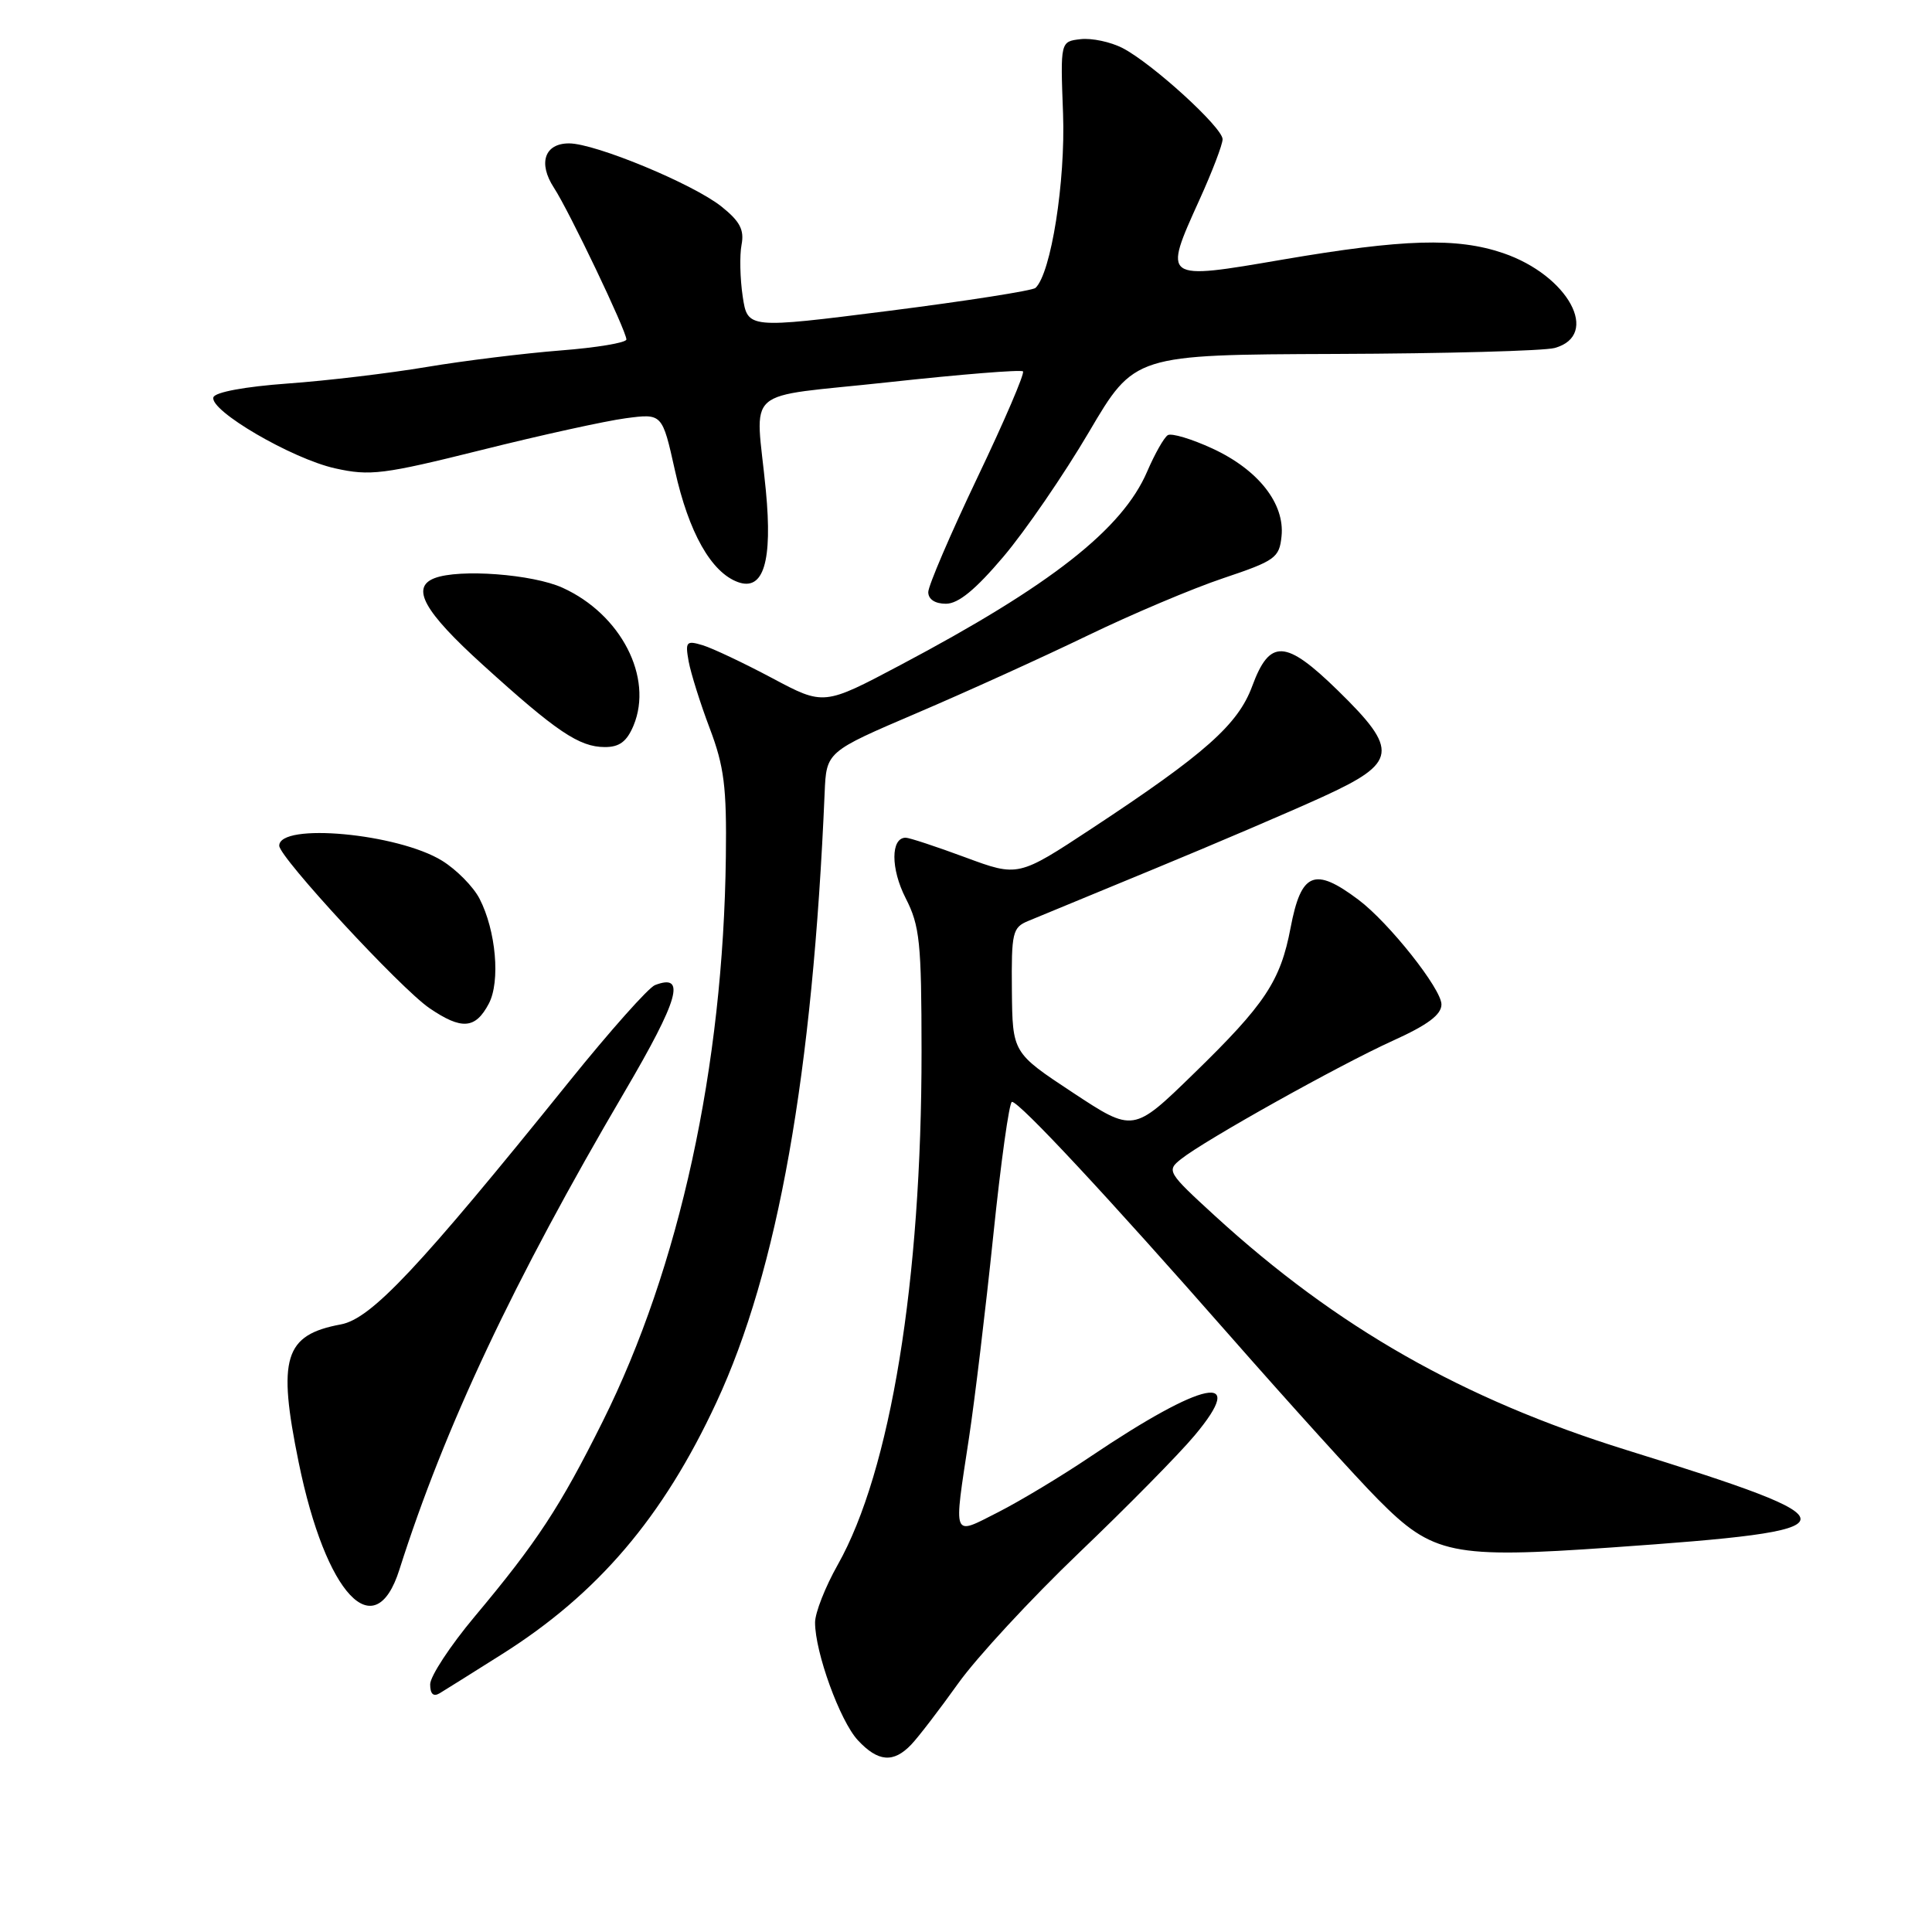 <?xml version="1.0" encoding="UTF-8" standalone="no"?>
<!DOCTYPE svg PUBLIC "-//W3C//DTD SVG 1.1//EN" "http://www.w3.org/Graphics/SVG/1.1/DTD/svg11.dtd" >
<svg xmlns="http://www.w3.org/2000/svg" xmlns:xlink="http://www.w3.org/1999/xlink" version="1.1" viewBox="0 0 256 256">
 <g >
 <path fill="currentColor"
d=" M 120.75 231.16 C 121.71 230.15 124.50 226.51 126.95 223.08 C 129.40 219.64 136.60 211.86 142.95 205.78 C 149.30 199.71 156.21 192.70 158.29 190.21 C 165.44 181.68 159.53 182.88 144.50 193.00 C 140.65 195.60 135.14 198.91 132.25 200.38 C 126.11 203.49 126.34 204.08 128.40 190.50 C 129.15 185.55 130.60 173.51 131.61 163.75 C 132.62 153.99 133.73 146.00 134.09 146.00 C 135.08 146.00 146.81 158.59 162.98 177.01 C 170.95 186.08 179.77 195.83 182.59 198.67 C 189.86 206.01 192.37 206.53 213.50 205.05 C 246.52 202.74 246.67 201.83 215.50 192.13 C 193.82 185.39 177.16 175.90 161.00 161.12 C 154.68 155.33 154.55 155.12 156.50 153.58 C 159.65 151.07 177.46 141.12 184.56 137.90 C 189.18 135.81 191.00 134.45 191.00 133.09 C 191.00 131.03 184.03 122.24 180.00 119.22 C 174.17 114.84 172.41 115.57 171.01 122.93 C 169.67 130.00 167.64 133.06 158.15 142.29 C 150.17 150.06 150.17 150.06 142.16 144.78 C 134.16 139.50 134.16 139.50 134.08 131.23 C 134.01 123.56 134.16 122.89 136.25 122.03 C 137.49 121.51 145.03 118.40 153.00 115.11 C 160.97 111.82 170.99 107.54 175.25 105.59 C 185.19 101.05 185.42 99.45 177.28 91.50 C 170.33 84.71 168.25 84.61 165.92 90.93 C 164.04 96.01 159.69 99.88 144.71 109.75 C 134.92 116.20 134.92 116.20 127.90 113.60 C 124.04 112.17 120.49 111.00 120.01 111.00 C 118.02 111.00 118.01 115.11 120.00 119.00 C 121.88 122.68 122.10 124.84 122.11 139.31 C 122.12 169.73 118.01 194.93 111.00 207.35 C 109.35 210.27 108.00 213.71 108.00 214.99 C 108.00 218.95 111.30 228.03 113.66 230.58 C 116.34 233.47 118.39 233.64 120.75 231.16 Z  M 66.50 219.20 C 79.21 211.19 87.85 201.05 94.92 185.84 C 103.07 168.34 107.69 142.32 109.27 105.05 C 109.50 99.61 109.50 99.61 121.50 94.48 C 128.10 91.66 138.27 87.04 144.10 84.22 C 149.93 81.40 158.03 77.97 162.10 76.61 C 168.98 74.30 169.52 73.91 169.81 71.06 C 170.26 66.73 166.72 62.24 160.67 59.44 C 157.90 58.16 155.23 57.36 154.74 57.66 C 154.24 57.97 153.02 60.13 152.01 62.47 C 148.74 70.11 139.24 77.57 119.33 88.11 C 109.16 93.50 109.16 93.50 102.33 89.86 C 98.57 87.86 94.43 85.90 93.12 85.50 C 90.94 84.84 90.78 85.02 91.25 87.64 C 91.54 89.21 92.79 93.20 94.04 96.50 C 95.95 101.54 96.30 104.27 96.18 113.50 C 95.84 141.36 90.05 167.93 79.85 188.37 C 74.21 199.69 71.14 204.36 62.89 214.21 C 59.65 218.08 57.00 222.12 57.00 223.18 C 57.00 224.46 57.42 224.86 58.25 224.37 C 58.94 223.96 62.65 221.63 66.50 219.20 Z  M 52.92 207.99 C 58.92 189.11 68.05 169.72 82.75 144.69 C 89.96 132.40 90.95 128.93 86.79 130.53 C 85.94 130.85 80.82 136.61 75.42 143.31 C 55.45 168.09 49.19 174.74 45.17 175.49 C 37.67 176.88 36.74 179.92 39.58 193.79 C 43.17 211.34 49.67 218.25 52.92 207.99 Z  M 64.77 132.99 C 66.32 130.05 65.72 123.30 63.54 119.08 C 62.72 117.49 60.49 115.23 58.58 114.05 C 52.72 110.43 37.00 108.98 37.00 112.06 C 37.00 113.59 53.09 130.99 56.91 133.59 C 61.17 136.49 62.99 136.36 64.77 132.99 Z  M 83.95 96.13 C 86.59 89.76 82.28 81.39 74.54 77.88 C 70.58 76.08 60.86 75.35 57.58 76.61 C 54.40 77.83 56.17 81.02 63.96 88.08 C 73.72 96.94 76.75 98.98 80.13 98.99 C 82.08 99.00 83.06 98.26 83.95 96.13 Z  M 132.97 73.75 C 135.88 70.31 140.97 62.89 144.29 57.25 C 150.32 47.00 150.32 47.00 176.91 46.90 C 191.53 46.85 204.62 46.49 206.00 46.11 C 212.12 44.42 207.81 36.49 199.18 33.54 C 193.03 31.45 185.99 31.66 170.00 34.39 C 154.03 37.13 154.09 37.17 158.94 26.46 C 160.62 22.76 162.00 19.15 162.00 18.45 C 162.00 16.90 152.69 8.41 148.75 6.37 C 147.16 5.55 144.66 5.02 143.18 5.19 C 140.50 5.50 140.50 5.50 140.86 15.06 C 141.19 24.06 139.27 36.21 137.21 38.15 C 136.82 38.51 128.08 39.88 117.78 41.19 C 99.06 43.56 99.06 43.56 98.41 39.27 C 98.06 36.91 97.99 33.83 98.26 32.43 C 98.64 30.45 98.04 29.32 95.60 27.37 C 91.84 24.37 78.88 19.00 75.40 19.00 C 72.16 19.00 71.27 21.61 73.40 24.88 C 75.42 27.97 83.00 43.85 83.00 44.98 C 83.00 45.41 79.06 46.07 74.25 46.44 C 69.44 46.82 61.46 47.80 56.52 48.63 C 51.58 49.46 43.30 50.45 38.10 50.82 C 32.47 51.23 28.51 51.96 28.28 52.64 C 27.71 54.38 38.66 60.78 44.41 62.06 C 49.04 63.09 50.79 62.87 63.79 59.63 C 71.66 57.66 80.26 55.77 82.92 55.42 C 87.75 54.78 87.75 54.78 89.43 62.32 C 91.26 70.57 94.24 75.84 97.78 77.13 C 101.17 78.36 102.38 74.40 101.48 65.00 C 100.13 50.91 97.98 52.80 117.79 50.64 C 127.30 49.60 135.29 48.96 135.55 49.21 C 135.80 49.47 133.08 55.81 129.50 63.30 C 125.93 70.79 123.00 77.62 123.00 78.46 C 123.00 79.41 123.90 80.00 125.34 80.00 C 126.99 80.00 129.26 78.13 132.97 73.75 Z "/>
</g>
</svg>